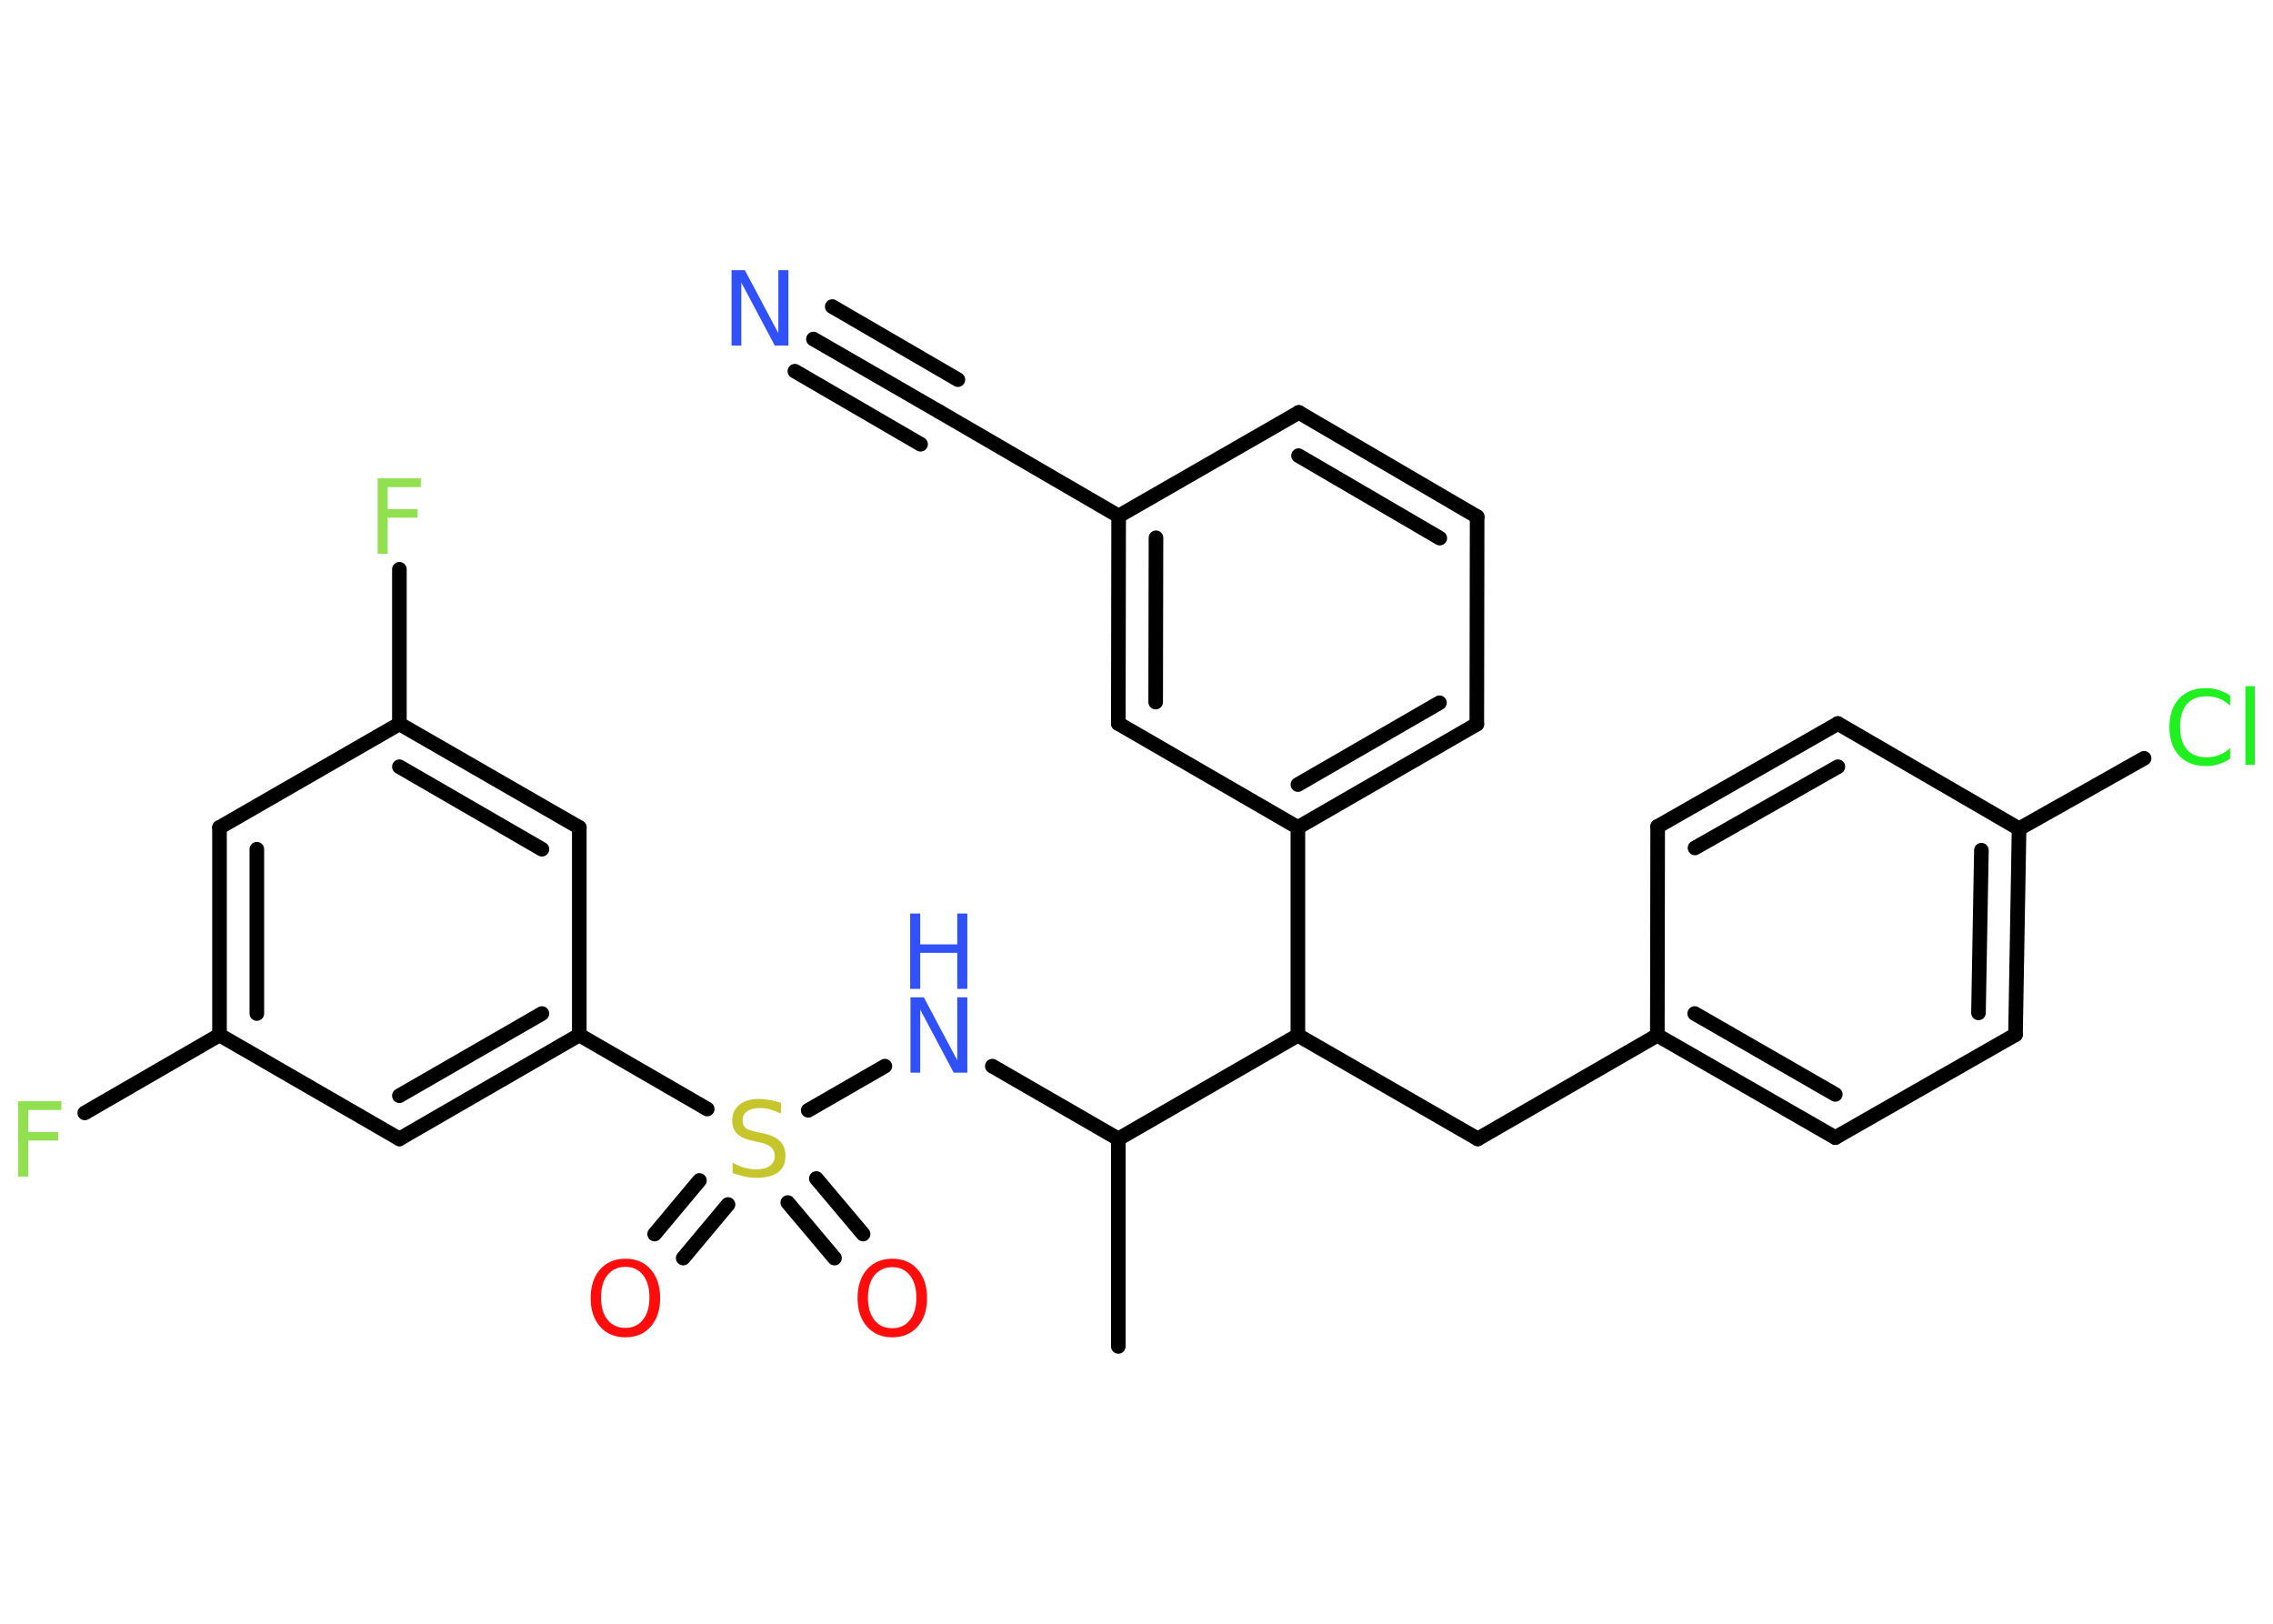 <?xml version='1.0' encoding='UTF-8'?>
<!DOCTYPE svg PUBLIC "-//W3C//DTD SVG 1.1//EN" "http://www.w3.org/Graphics/SVG/1.1/DTD/svg11.dtd">
<svg version='1.2' xmlns='http://www.w3.org/2000/svg' xmlns:xlink='http://www.w3.org/1999/xlink' width='70.0mm' height='50.0mm' viewBox='0 0 70.0 50.0'>
  <desc>Generated by the Chemistry Development Kit (http://github.com/cdk)</desc>
  <g stroke-linecap='round' stroke-linejoin='round' stroke='#000000' stroke-width='.45' fill='#3050F8'>
    <rect x='.0' y='.0' width='70.0' height='50.0' fill='#FFFFFF' stroke='none'/>
    <g id='mol1' class='mol'>
      <line id='mol1bnd1' class='bond' x1='34.44' y1='41.46' x2='34.44' y2='35.07'/>
      <line id='mol1bnd2' class='bond' x1='34.44' y1='35.07' x2='30.56' y2='32.83'/>
      <line id='mol1bnd3' class='bond' x1='27.25' y1='32.83' x2='24.89' y2='34.19'/>
      <g id='mol1bnd4' class='bond'>
        <line x1='22.42' y1='37.09' x2='21.04' y2='38.74'/>
        <line x1='21.54' y1='36.35' x2='20.16' y2='38.0'/>
      </g>
      <g id='mol1bnd5' class='bond'>
        <line x1='25.14' y1='36.29' x2='26.58' y2='38.0'/>
        <line x1='24.26' y1='37.03' x2='25.7' y2='38.74'/>
      </g>
      <line id='mol1bnd6' class='bond' x1='21.78' y1='34.15' x2='17.84' y2='31.87'/>
      <g id='mol1bnd7' class='bond'>
        <line x1='12.3' y1='35.07' x2='17.84' y2='31.87'/>
        <line x1='12.3' y1='33.74' x2='16.69' y2='31.21'/>
      </g>
      <line id='mol1bnd8' class='bond' x1='12.3' y1='35.07' x2='6.76' y2='31.87'/>
      <line id='mol1bnd9' class='bond' x1='6.76' y1='31.87' x2='2.61' y2='34.27'/>
      <g id='mol1bnd10' class='bond'>
        <line x1='6.76' y1='25.48' x2='6.76' y2='31.87'/>
        <line x1='7.91' y1='26.15' x2='7.91' y2='31.21'/>
      </g>
      <line id='mol1bnd11' class='bond' x1='6.76' y1='25.48' x2='12.3' y2='22.29'/>
      <line id='mol1bnd12' class='bond' x1='12.3' y1='22.29' x2='12.3' y2='17.53'/>
      <g id='mol1bnd13' class='bond'>
        <line x1='17.84' y1='25.48' x2='12.3' y2='22.29'/>
        <line x1='16.69' y1='26.15' x2='12.3' y2='23.61'/>
      </g>
      <line id='mol1bnd14' class='bond' x1='17.84' y1='31.87' x2='17.84' y2='25.48'/>
      <line id='mol1bnd15' class='bond' x1='34.44' y1='35.07' x2='39.97' y2='31.88'/>
      <line id='mol1bnd16' class='bond' x1='39.97' y1='31.88' x2='45.51' y2='35.07'/>
      <line id='mol1bnd17' class='bond' x1='45.51' y1='35.07' x2='51.04' y2='31.88'/>
      <g id='mol1bnd18' class='bond'>
        <line x1='51.04' y1='31.88' x2='56.52' y2='35.03'/>
        <line x1='52.19' y1='31.21' x2='56.52' y2='33.7'/>
      </g>
      <line id='mol1bnd19' class='bond' x1='56.52' y1='35.03' x2='62.07' y2='31.86'/>
      <g id='mol1bnd20' class='bond'>
        <line x1='62.07' y1='31.86' x2='62.18' y2='25.52'/>
        <line x1='60.93' y1='31.19' x2='61.02' y2='26.18'/>
      </g>
      <line id='mol1bnd21' class='bond' x1='62.18' y1='25.52' x2='66.03' y2='23.35'/>
      <line id='mol1bnd22' class='bond' x1='62.18' y1='25.52' x2='56.6' y2='22.28'/>
      <g id='mol1bnd23' class='bond'>
        <line x1='56.6' y1='22.28' x2='51.05' y2='25.45'/>
        <line x1='56.6' y1='23.61' x2='52.2' y2='26.11'/>
      </g>
      <line id='mol1bnd24' class='bond' x1='51.04' y1='31.88' x2='51.05' y2='25.45'/>
      <line id='mol1bnd25' class='bond' x1='39.97' y1='31.88' x2='39.97' y2='25.48'/>
      <g id='mol1bnd26' class='bond'>
        <line x1='39.97' y1='25.48' x2='45.48' y2='22.3'/>
        <line x1='39.97' y1='24.16' x2='44.33' y2='21.64'/>
      </g>
      <line id='mol1bnd27' class='bond' x1='45.48' y1='22.3' x2='45.49' y2='15.91'/>
      <g id='mol1bnd28' class='bond'>
        <line x1='45.49' y1='15.91' x2='40.0' y2='12.7'/>
        <line x1='44.34' y1='16.57' x2='39.99' y2='14.03'/>
      </g>
      <line id='mol1bnd29' class='bond' x1='40.0' y1='12.7' x2='34.45' y2='15.89'/>
      <line id='mol1bnd30' class='bond' x1='34.45' y1='15.89' x2='28.93' y2='12.68'/>
      <g id='mol1bnd31' class='bond'>
        <line x1='28.93' y1='12.68' x2='25.05' y2='10.44'/>
        <line x1='28.35' y1='13.68' x2='24.48' y2='11.43'/>
        <line x1='29.5' y1='11.69' x2='25.63' y2='9.44'/>
      </g>
      <g id='mol1bnd32' class='bond'>
        <line x1='34.45' y1='15.89' x2='34.44' y2='22.28'/>
        <line x1='35.6' y1='16.56' x2='35.59' y2='21.62'/>
      </g>
      <line id='mol1bnd33' class='bond' x1='39.97' y1='25.48' x2='34.44' y2='22.28'/>
      <g id='mol1atm3' class='atom'>
        <path d='M28.03 30.71h.42l1.03 1.94v-1.94h.31v2.32h-.42l-1.03 -1.94v1.94h-.3v-2.32z' stroke='none'/>
        <path d='M28.03 28.13h.31v.95h1.14v-.95h.31v2.32h-.31v-1.11h-1.14v1.11h-.31v-2.32z' stroke='none'/>
      </g>
      <path id='mol1atm4' class='atom' d='M24.05 33.98v.31q-.18 -.08 -.33 -.13q-.16 -.04 -.31 -.04q-.26 .0 -.4 .1q-.14 .1 -.14 .28q.0 .15 .09 .23q.09 .08 .35 .13l.19 .04q.35 .07 .52 .24q.17 .17 .17 .45q.0 .34 -.23 .51q-.23 .17 -.67 .17q-.16 .0 -.35 -.04q-.19 -.04 -.38 -.11v-.32q.19 .11 .37 .16q.18 .05 .36 .05q.27 .0 .42 -.11q.15 -.11 .15 -.3q.0 -.17 -.11 -.27q-.11 -.1 -.34 -.15l-.19 -.04q-.35 -.07 -.51 -.22q-.16 -.15 -.16 -.41q.0 -.31 .22 -.49q.22 -.18 .6 -.18q.16 .0 .33 .03q.17 .03 .35 .09z' stroke='none' fill='#C6C62C'/>
      <path id='mol1atm5' class='atom' d='M19.26 39.01q-.34 .0 -.55 .25q-.2 .25 -.2 .69q.0 .44 .2 .69q.2 .25 .55 .25q.34 .0 .54 -.25q.2 -.25 .2 -.69q.0 -.44 -.2 -.69q-.2 -.25 -.54 -.25zM19.26 38.76q.49 .0 .78 .33q.29 .33 .29 .88q.0 .55 -.29 .88q-.29 .33 -.78 .33q-.49 .0 -.78 -.33q-.29 -.33 -.29 -.88q.0 -.55 .29 -.88q.29 -.33 .78 -.33z' stroke='none' fill='#FF0D0D'/>
      <path id='mol1atm6' class='atom' d='M27.48 39.02q-.34 .0 -.55 .25q-.2 .25 -.2 .69q.0 .44 .2 .69q.2 .25 .55 .25q.34 .0 .54 -.25q.2 -.25 .2 -.69q.0 -.44 -.2 -.69q-.2 -.25 -.54 -.25zM27.48 38.76q.49 .0 .78 .33q.29 .33 .29 .88q.0 .55 -.29 .88q-.29 .33 -.78 .33q-.49 .0 -.78 -.33q-.29 -.33 -.29 -.88q.0 -.55 .29 -.88q.29 -.33 .78 -.33z' stroke='none' fill='#FF0D0D'/>
      <path id='mol1atm10' class='atom' d='M.56 33.91h1.33v.27h-1.02v.68h.92v.26h-.92v1.11h-.31v-2.32z' stroke='none' fill='#90E050'/>
      <path id='mol1atm13' class='atom' d='M11.63 14.73h1.33v.27h-1.02v.68h.92v.26h-.92v1.11h-.31v-2.32z' stroke='none' fill='#90E050'/>
      <path id='mol1atm21' class='atom' d='M68.68 21.4v.33q-.16 -.15 -.34 -.22q-.18 -.07 -.38 -.07q-.4 .0 -.61 .24q-.21 .24 -.21 .7q.0 .46 .21 .7q.21 .24 .61 .24q.2 .0 .38 -.07q.18 -.07 .34 -.22v.33q-.16 .11 -.35 .17q-.18 .06 -.39 .06q-.53 .0 -.83 -.32q-.3 -.32 -.3 -.88q.0 -.56 .3 -.88q.3 -.32 .83 -.32q.21 .0 .39 .06q.19 .06 .35 .17zM69.15 21.13h.29v2.42h-.29v-2.42z' stroke='none' fill='#1FF01F'/>
      <path id='mol1atm30' class='atom' d='M22.52 8.32h.42l1.03 1.94v-1.94h.31v2.32h-.42l-1.03 -1.94v1.94h-.3v-2.32z' stroke='none'/>
    </g>
  </g>
</svg>
